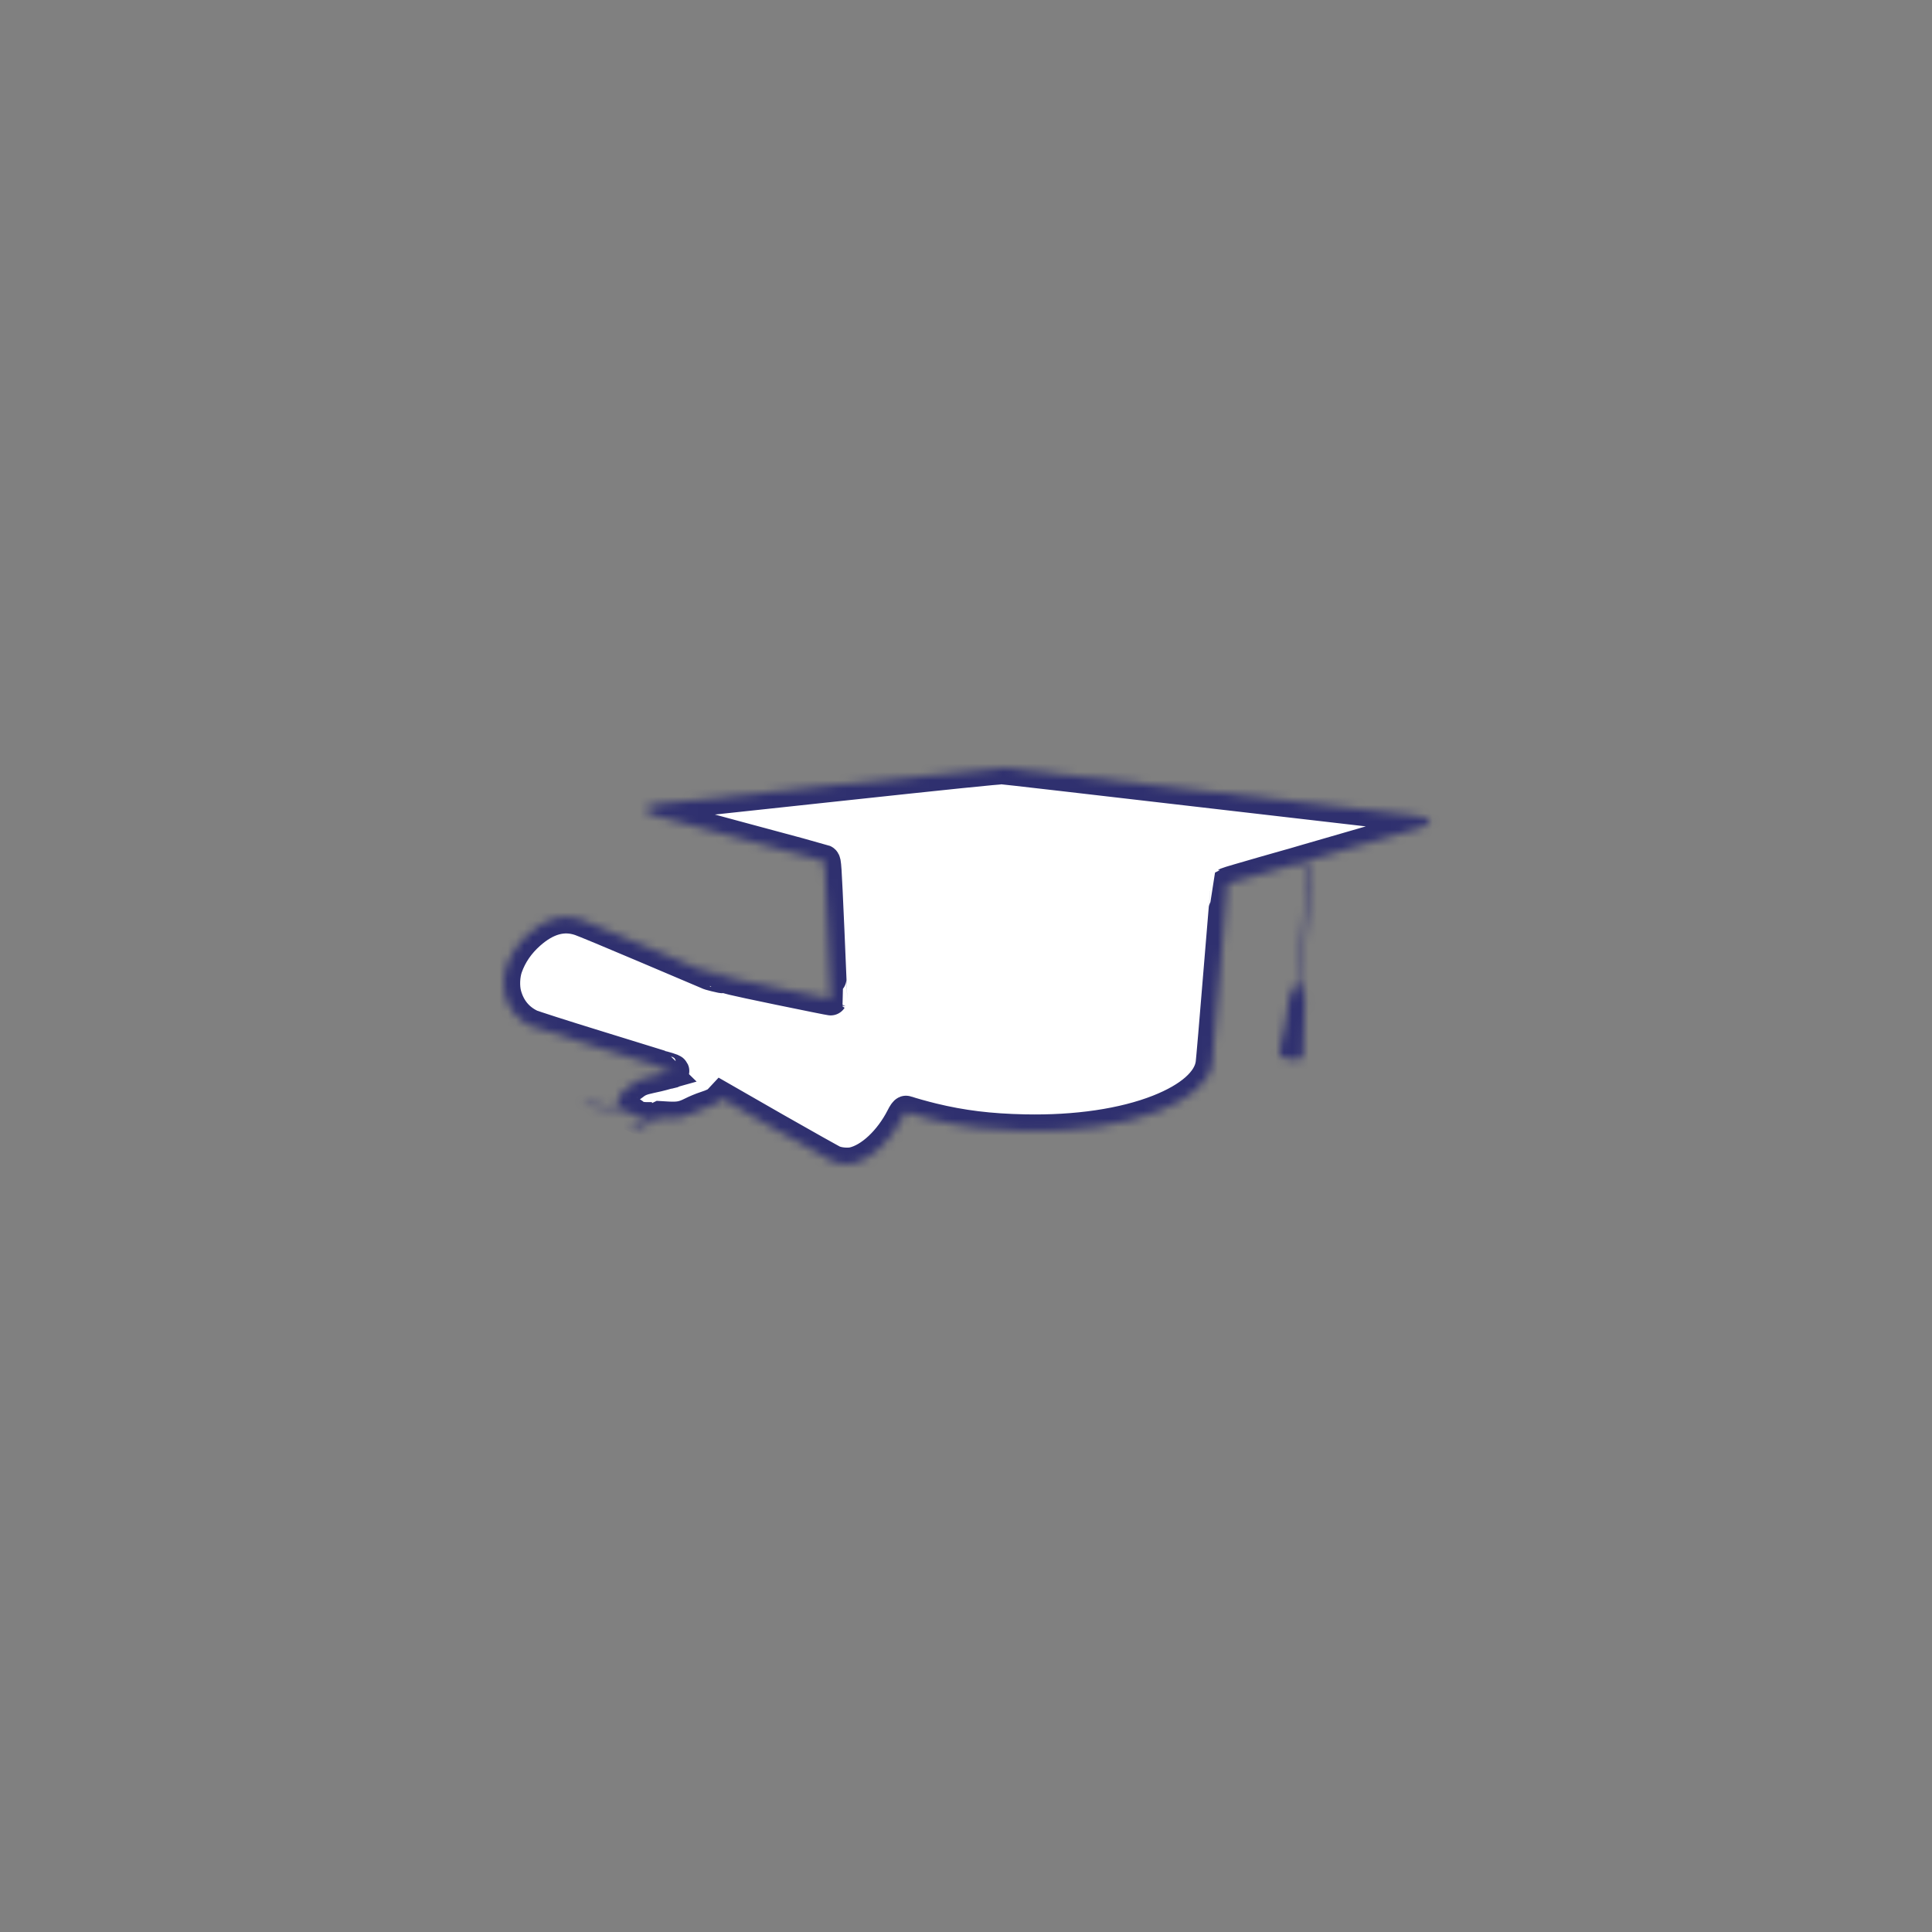 <svg width="234" height="234" viewBox="0 0 234 234" fill="none" xmlns="http://www.w3.org/2000/svg">
<rect x="0" y="0" width="234" height="234" fill="#808080" stroke="none"/>
<mask id="path-1-inside-1" fill="white">
<path d="M101.026 95.092C90.12 96.263 80.655 97.281 80.001 97.362C78.783 97.504 78.353 97.647 78.192 97.942C78.058 98.192 78.506 98.532 79.249 98.746C79.58 98.845 84.281 100.113 89.699 101.57C95.116 103.026 99.629 104.241 99.728 104.286C99.898 104.357 99.916 104.616 100.274 112.657C100.471 117.223 100.623 120.975 100.614 120.984C100.605 121.002 97.758 120.43 94.301 119.716C88.212 118.447 88.006 118.393 87.693 118.125C87.317 117.795 86.538 117.428 86.081 117.366C85.893 117.339 85.616 117.375 85.445 117.446L85.132 117.58L78.103 114.596C74.234 112.952 70.715 111.487 70.268 111.344C68.208 110.647 66.149 111.219 64.08 113.059C62.773 114.221 61.842 115.588 61.304 117.116C60.955 118.116 60.901 119.51 61.17 120.502C61.636 122.208 62.665 123.468 64.188 124.21C64.492 124.362 68.065 125.505 72.121 126.756L79.491 129.034L79.992 129.517L80.494 130.008L80.171 130.098C79.992 130.151 79.374 130.294 78.783 130.419C77.664 130.66 77.234 130.839 76.634 131.313C76.428 131.473 76.052 131.733 75.793 131.902C75.318 132.197 75.148 132.438 75.148 132.832C75.148 132.948 75.067 133.108 74.978 133.189C74.7 133.439 74.566 133.841 74.7 134.002C74.799 134.118 74.754 134.136 74.414 134.136C73.903 134.136 72.623 133.913 72.139 133.752C71.897 133.662 71.575 133.636 71.127 133.671C70.375 133.725 70.393 133.85 71.163 133.913C71.459 133.93 72.023 134.038 72.417 134.145C72.882 134.261 73.581 134.35 74.431 134.395C75.596 134.449 75.775 134.484 76.195 134.699C76.446 134.833 76.688 134.985 76.724 135.038C76.867 135.28 77.53 135.476 78.237 135.485H78.954L78.237 135.842C77.852 136.03 77.485 136.191 77.422 136.191C77.368 136.191 77.27 136.253 77.207 136.325C77.145 136.396 76.948 136.495 76.769 136.548C76.59 136.593 76.366 136.691 76.267 136.754C76.115 136.87 76.142 136.879 76.509 136.87C76.742 136.861 76.992 136.79 77.082 136.727C77.216 136.602 77.225 136.611 77.171 136.816L77.118 137.04L77.225 136.825C77.297 136.682 77.745 136.423 78.631 135.994L79.939 135.36L80.852 135.414C82.186 135.485 82.786 135.378 83.816 134.86C84.29 134.618 85.025 134.315 85.445 134.181C86.412 133.868 86.851 133.645 87.165 133.314L87.415 133.046L93.925 136.781C97.516 138.827 100.677 140.605 100.964 140.721C101.617 140.989 102.701 141.078 103.363 140.926C105.477 140.444 107.832 138.237 109.291 135.378C109.497 134.958 109.694 134.681 109.757 134.708C110.205 134.878 111.861 135.342 112.936 135.601C116.509 136.468 119.84 136.879 124.084 136.968C130.352 137.102 136.092 136.253 140.372 134.565C144.205 133.055 146.479 131.045 146.801 128.882C146.855 128.552 147.285 123.513 147.76 117.679C148.234 111.844 148.646 107.055 148.664 107.029C148.736 106.966 157.413 104.473 157.574 104.473C157.663 104.473 157.807 104.67 157.95 104.974C158.138 105.385 158.183 105.662 158.227 106.43C158.272 107.502 158.218 108.217 157.663 114.033C157.153 119.358 157.18 119.126 157.045 119.126C156.983 119.126 156.857 119.206 156.759 119.314C156.625 119.457 156.616 119.528 156.705 119.662C156.795 119.805 156.786 119.85 156.625 119.939C156.32 120.1 156.096 120.743 155.998 121.78C155.872 123.084 155.416 125.514 155.156 126.354C154.789 127.489 154.861 127.846 155.487 128.105C156.105 128.355 157.251 128.436 157.592 128.248C157.86 128.114 157.959 127.489 157.878 126.443C157.824 125.603 157.887 123.611 158.03 121.654C158.102 120.779 158.039 120.386 157.789 120.127C157.627 119.948 157.618 119.912 157.744 119.787C157.932 119.608 157.923 119.582 157.663 119.305L157.448 119.081L157.798 116.088C158.836 107.261 158.89 105.912 158.299 104.715L158.093 104.295L158.55 104.161C158.8 104.08 161.666 103.258 164.916 102.32C168.167 101.382 171.211 100.498 171.677 100.355C173.253 99.881 173.566 99.488 172.725 99.05C172.375 98.871 173.226 98.979 157.484 97.156C127.836 93.716 122.007 93.046 121.442 93.001C121.039 92.966 114.888 93.6 101.026 95.092ZM86.833 117.768C87.442 118.054 87.791 118.367 87.406 118.286C87.29 118.259 86.914 118.179 86.583 118.099C86.251 118.027 85.848 117.902 85.687 117.822C85.428 117.679 85.419 117.661 85.58 117.598C85.92 117.464 86.296 117.518 86.833 117.768ZM80.861 129.454C81.649 129.696 81.685 129.767 81.04 129.883C80.735 129.937 80.664 129.91 80.323 129.588C80.109 129.392 79.974 129.222 80.019 129.222C80.055 129.222 80.44 129.329 80.861 129.454Z"/>
</mask>
<path d="M101.026 95.092C90.12 96.263 80.655 97.281 80.001 97.362C78.783 97.504 78.353 97.647 78.192 97.942C78.058 98.192 78.506 98.532 79.249 98.746C79.58 98.845 84.281 100.113 89.699 101.57C95.116 103.026 99.629 104.241 99.728 104.286C99.898 104.357 99.916 104.616 100.274 112.657C100.471 117.223 100.623 120.975 100.614 120.984C100.605 121.002 97.758 120.43 94.301 119.716C88.212 118.447 88.006 118.393 87.693 118.125C87.317 117.795 86.538 117.428 86.081 117.366C85.893 117.339 85.616 117.375 85.445 117.446L85.132 117.58L78.103 114.596C74.234 112.952 70.715 111.487 70.268 111.344C68.208 110.647 66.149 111.219 64.08 113.059C62.773 114.221 61.842 115.588 61.304 117.116C60.955 118.116 60.901 119.51 61.17 120.502C61.636 122.208 62.665 123.468 64.188 124.21C64.492 124.362 68.065 125.505 72.121 126.756L79.491 129.034L79.992 129.517L80.494 130.008L80.171 130.098C79.992 130.151 79.374 130.294 78.783 130.419C77.664 130.66 77.234 130.839 76.634 131.313C76.428 131.473 76.052 131.733 75.793 131.902C75.318 132.197 75.148 132.438 75.148 132.832C75.148 132.948 75.067 133.108 74.978 133.189C74.7 133.439 74.566 133.841 74.7 134.002C74.799 134.118 74.754 134.136 74.414 134.136C73.903 134.136 72.623 133.913 72.139 133.752C71.897 133.662 71.575 133.636 71.127 133.671C70.375 133.725 70.393 133.85 71.163 133.913C71.459 133.93 72.023 134.038 72.417 134.145C72.882 134.261 73.581 134.35 74.431 134.395C75.596 134.449 75.775 134.484 76.195 134.699C76.446 134.833 76.688 134.985 76.724 135.038C76.867 135.28 77.53 135.476 78.237 135.485H78.954L78.237 135.842C77.852 136.03 77.485 136.191 77.422 136.191C77.368 136.191 77.27 136.253 77.207 136.325C77.145 136.396 76.948 136.495 76.769 136.548C76.59 136.593 76.366 136.691 76.267 136.754C76.115 136.87 76.142 136.879 76.509 136.87C76.742 136.861 76.992 136.79 77.082 136.727C77.216 136.602 77.225 136.611 77.171 136.816L77.118 137.04L77.225 136.825C77.297 136.682 77.745 136.423 78.631 135.994L79.939 135.36L80.852 135.414C82.186 135.485 82.786 135.378 83.816 134.86C84.29 134.618 85.025 134.315 85.445 134.181C86.412 133.868 86.851 133.645 87.165 133.314L87.415 133.046L93.925 136.781C97.516 138.827 100.677 140.605 100.964 140.721C101.617 140.989 102.701 141.078 103.363 140.926C105.477 140.444 107.832 138.237 109.291 135.378C109.497 134.958 109.694 134.681 109.757 134.708C110.205 134.878 111.861 135.342 112.936 135.601C116.509 136.468 119.84 136.879 124.084 136.968C130.352 137.102 136.092 136.253 140.372 134.565C144.205 133.055 146.479 131.045 146.801 128.882C146.855 128.552 147.285 123.513 147.76 117.679C148.234 111.844 148.646 107.055 148.664 107.029C148.736 106.966 157.413 104.473 157.574 104.473C157.663 104.473 157.807 104.67 157.95 104.974C158.138 105.385 158.183 105.662 158.227 106.43C158.272 107.502 158.218 108.217 157.663 114.033C157.153 119.358 157.18 119.126 157.045 119.126C156.983 119.126 156.857 119.206 156.759 119.314C156.625 119.457 156.616 119.528 156.705 119.662C156.795 119.805 156.786 119.85 156.625 119.939C156.32 120.1 156.096 120.743 155.998 121.78C155.872 123.084 155.416 125.514 155.156 126.354C154.789 127.489 154.861 127.846 155.487 128.105C156.105 128.355 157.251 128.436 157.592 128.248C157.86 128.114 157.959 127.489 157.878 126.443C157.824 125.603 157.887 123.611 158.03 121.654C158.102 120.779 158.039 120.386 157.789 120.127C157.627 119.948 157.618 119.912 157.744 119.787C157.932 119.608 157.923 119.582 157.663 119.305L157.448 119.081L157.798 116.088C158.836 107.261 158.89 105.912 158.299 104.715L158.093 104.295L158.55 104.161C158.8 104.08 161.666 103.258 164.916 102.32C168.167 101.382 171.211 100.498 171.677 100.355C173.253 99.881 173.566 99.488 172.725 99.05C172.375 98.871 173.226 98.979 157.484 97.156C127.836 93.716 122.007 93.046 121.442 93.001C121.039 92.966 114.888 93.6 101.026 95.092ZM86.833 117.768C87.442 118.054 87.791 118.367 87.406 118.286C87.29 118.259 86.914 118.179 86.583 118.099C86.251 118.027 85.848 117.902 85.687 117.822C85.428 117.679 85.419 117.661 85.58 117.598C85.92 117.464 86.296 117.518 86.833 117.768ZM80.861 129.454C81.649 129.696 81.685 129.767 81.04 129.883C80.735 129.937 80.664 129.91 80.323 129.588C80.109 129.392 79.974 129.222 80.019 129.222C80.055 129.222 80.44 129.329 80.861 129.454Z" fill="white" stroke="#2F306F" stroke-width="4" mask="url(#path-1-inside-1)"/>
</svg>
